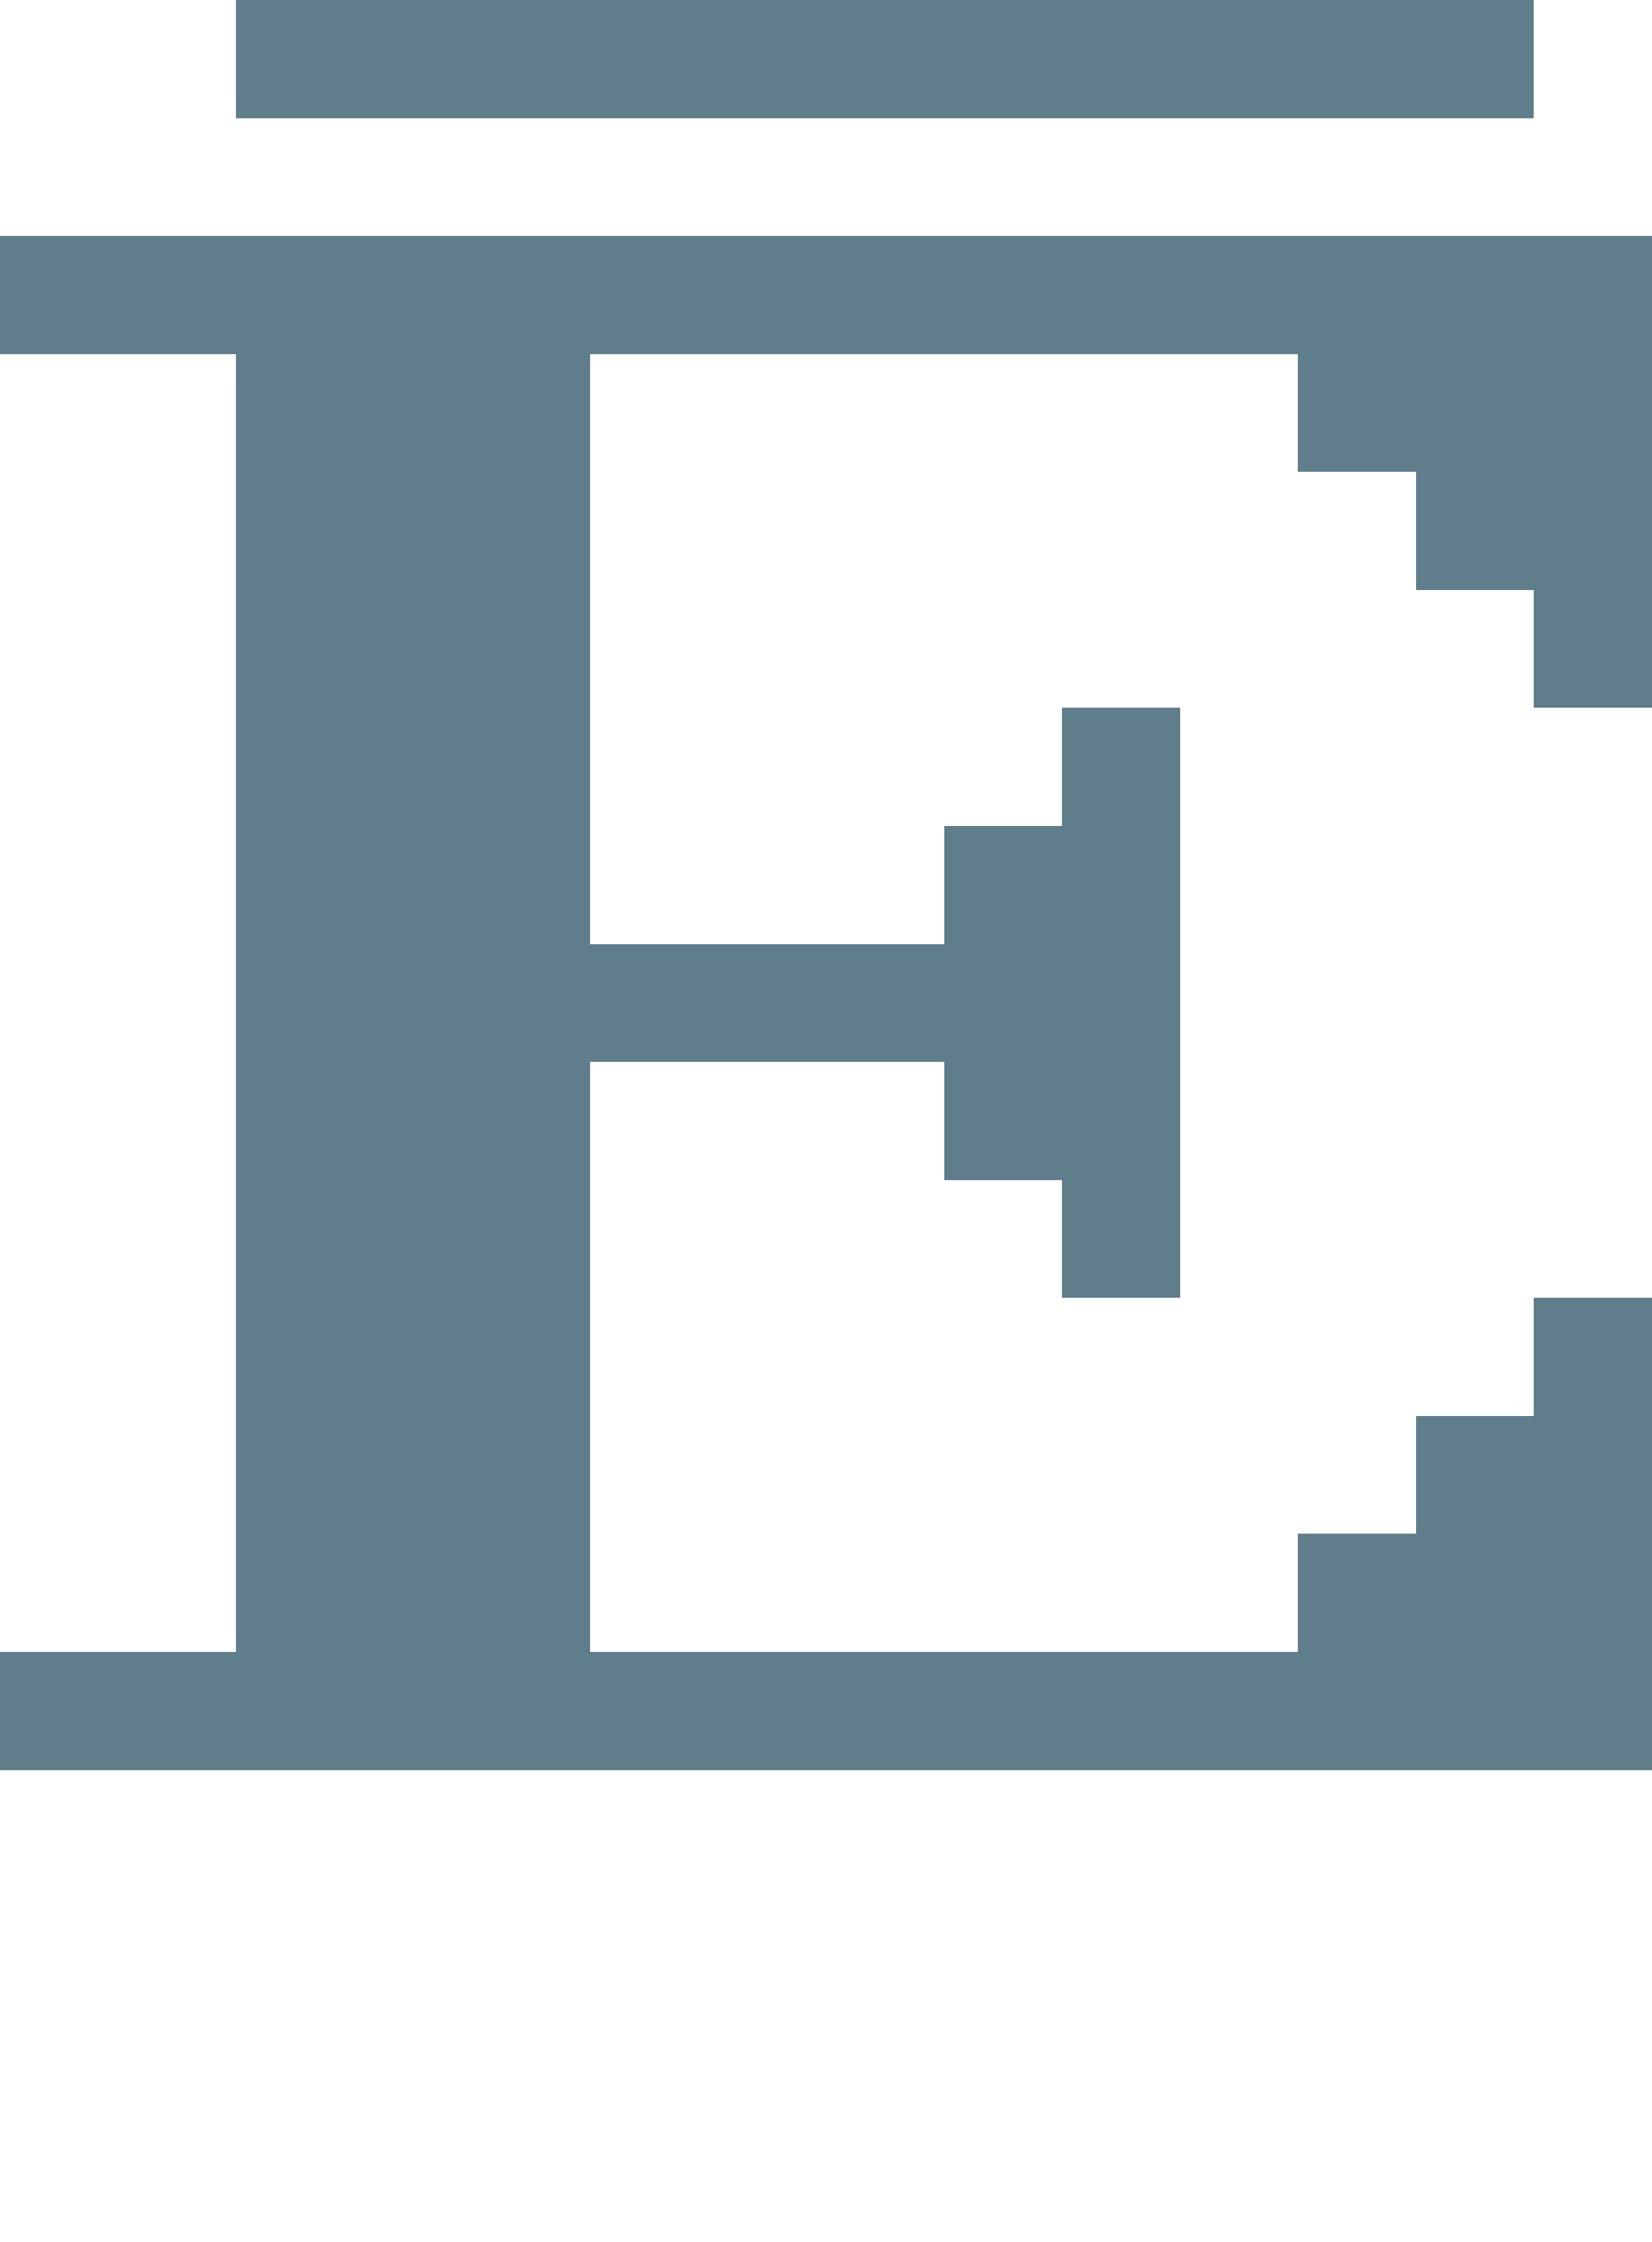 <svg version="1.1" xmlns="http://www.w3.org/2000/svg" xmlns:xlink="http://www.w3.org/1999/xlink" shape-rendering="crispEdges" width="14" height="19" viewBox="0 0 14 19"><g><path fill="rgba(96,125,139,1.00)" d="M2,0h11v1h-11ZM0,2h14v1h-14ZM2,3h3v5h-3ZM11,3h3v1h-3ZM12,4h2v1h-2ZM13,5h1v1h-1ZM9,6h1v1h-1ZM8,7h2v1h-2ZM2,8h8v1h-8ZM2,9h3v5h-3ZM8,9h2v1h-2ZM9,10h1v1h-1ZM13,11h1v1h-1ZM12,12h2v1h-2ZM11,13h3v1h-3ZM0,14h14v1h-14Z"></path></g></svg>